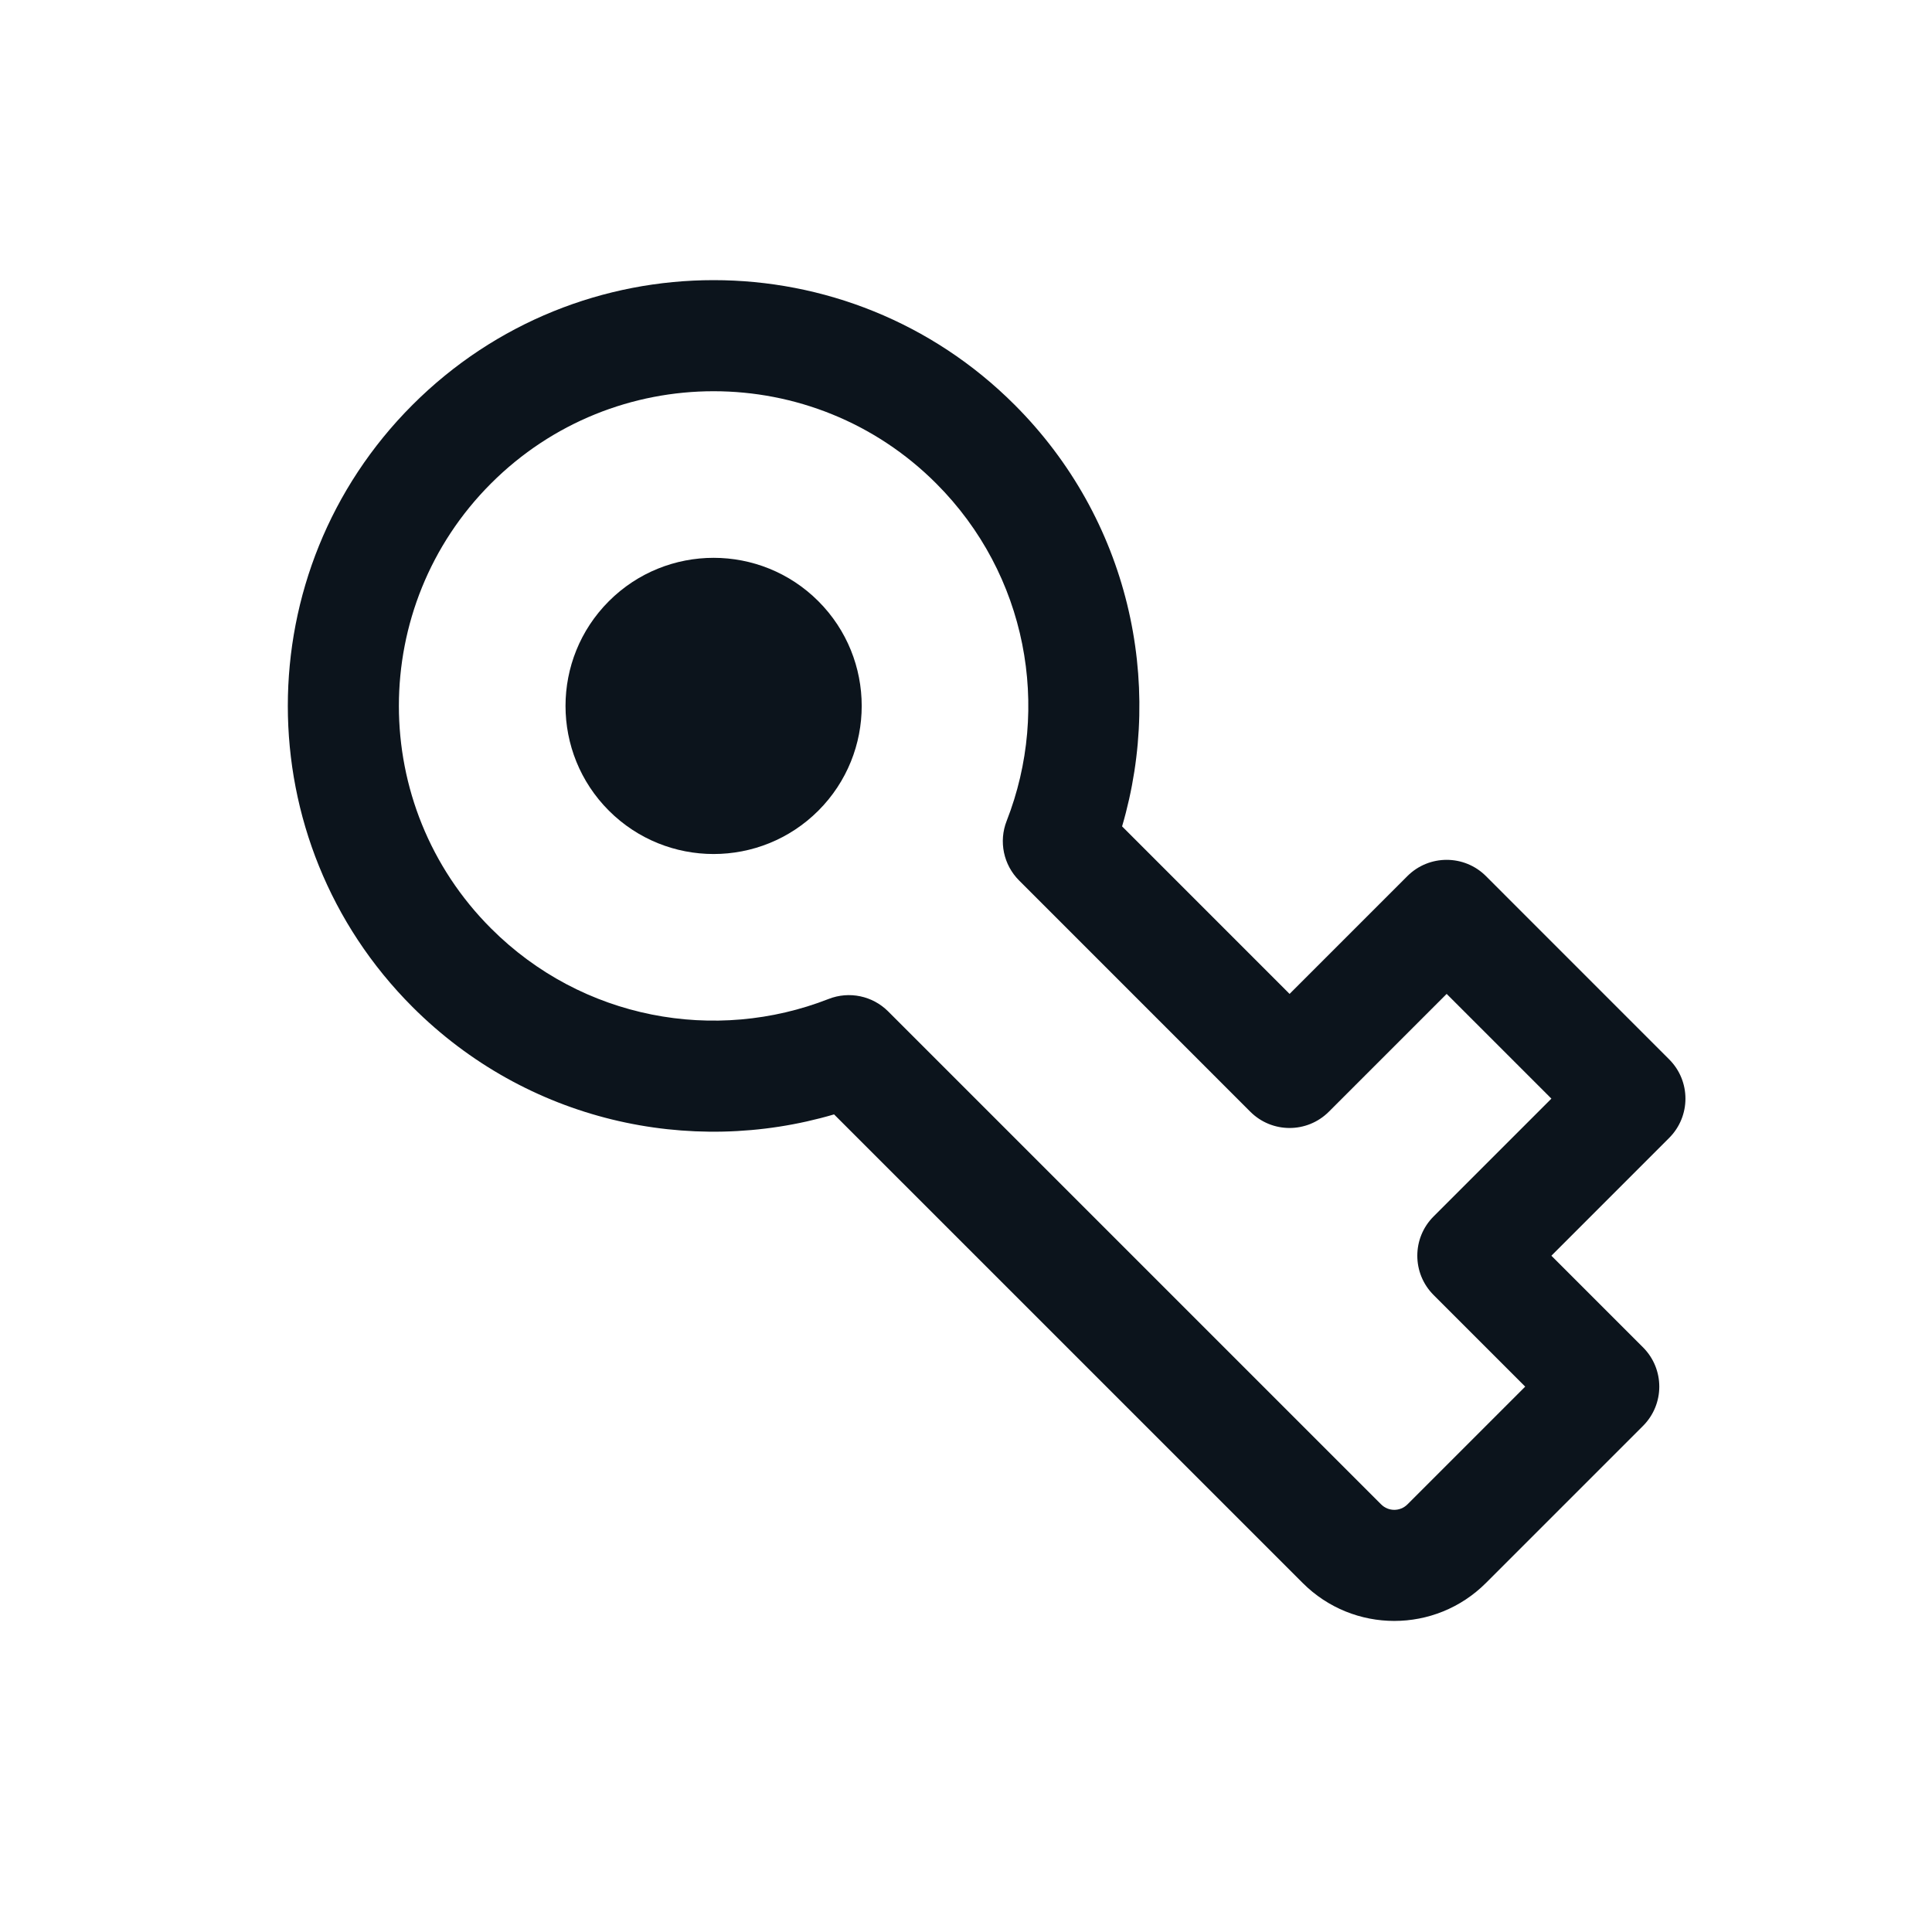 <svg width="52" height="52" viewBox="0 0 52 52" fill="none" xmlns="http://www.w3.org/2000/svg">
<path d="M16.388 21.819C14.832 20.262 14.832 17.738 16.388 16.181C17.945 14.625 20.469 14.625 22.026 16.181C23.582 17.738 23.582 20.262 22.026 21.819C20.469 23.375 17.945 23.375 16.388 21.819Z" fill="#0C141C"/>
<path fill-rule="evenodd" clip-rule="evenodd" d="M11.103 27.103C6.628 22.628 6.628 15.372 11.103 10.897C15.579 6.421 22.835 6.421 27.31 10.897C30.383 13.97 31.345 18.352 30.201 22.242L34.709 26.751L37.88 23.58C38.464 22.997 39.41 22.997 39.994 23.58L44.926 28.513C45.51 29.096 45.51 30.043 44.926 30.627L41.756 33.798L44.222 36.264C44.806 36.848 44.806 37.794 44.222 38.378L39.994 42.606C38.632 43.968 36.423 43.968 35.062 42.606L22.449 29.994C18.559 31.138 14.177 30.177 11.103 27.103ZM13.217 13.011C9.909 16.318 9.909 21.682 13.217 24.989C15.672 27.444 19.26 28.079 22.303 26.887C22.856 26.67 23.485 26.802 23.905 27.222L37.175 40.492C37.37 40.686 37.685 40.686 37.88 40.492L41.051 37.321L38.585 34.855C38.001 34.271 38.001 33.324 38.585 32.741L41.756 29.57L38.937 26.751L35.766 29.922C35.182 30.506 34.236 30.506 33.652 29.922L27.429 23.698C27.009 23.278 26.877 22.649 27.094 22.096C28.286 19.053 27.651 15.465 25.196 13.011C21.889 9.703 16.525 9.703 13.217 13.011Z" fill="#0C141C"/>
</svg>
